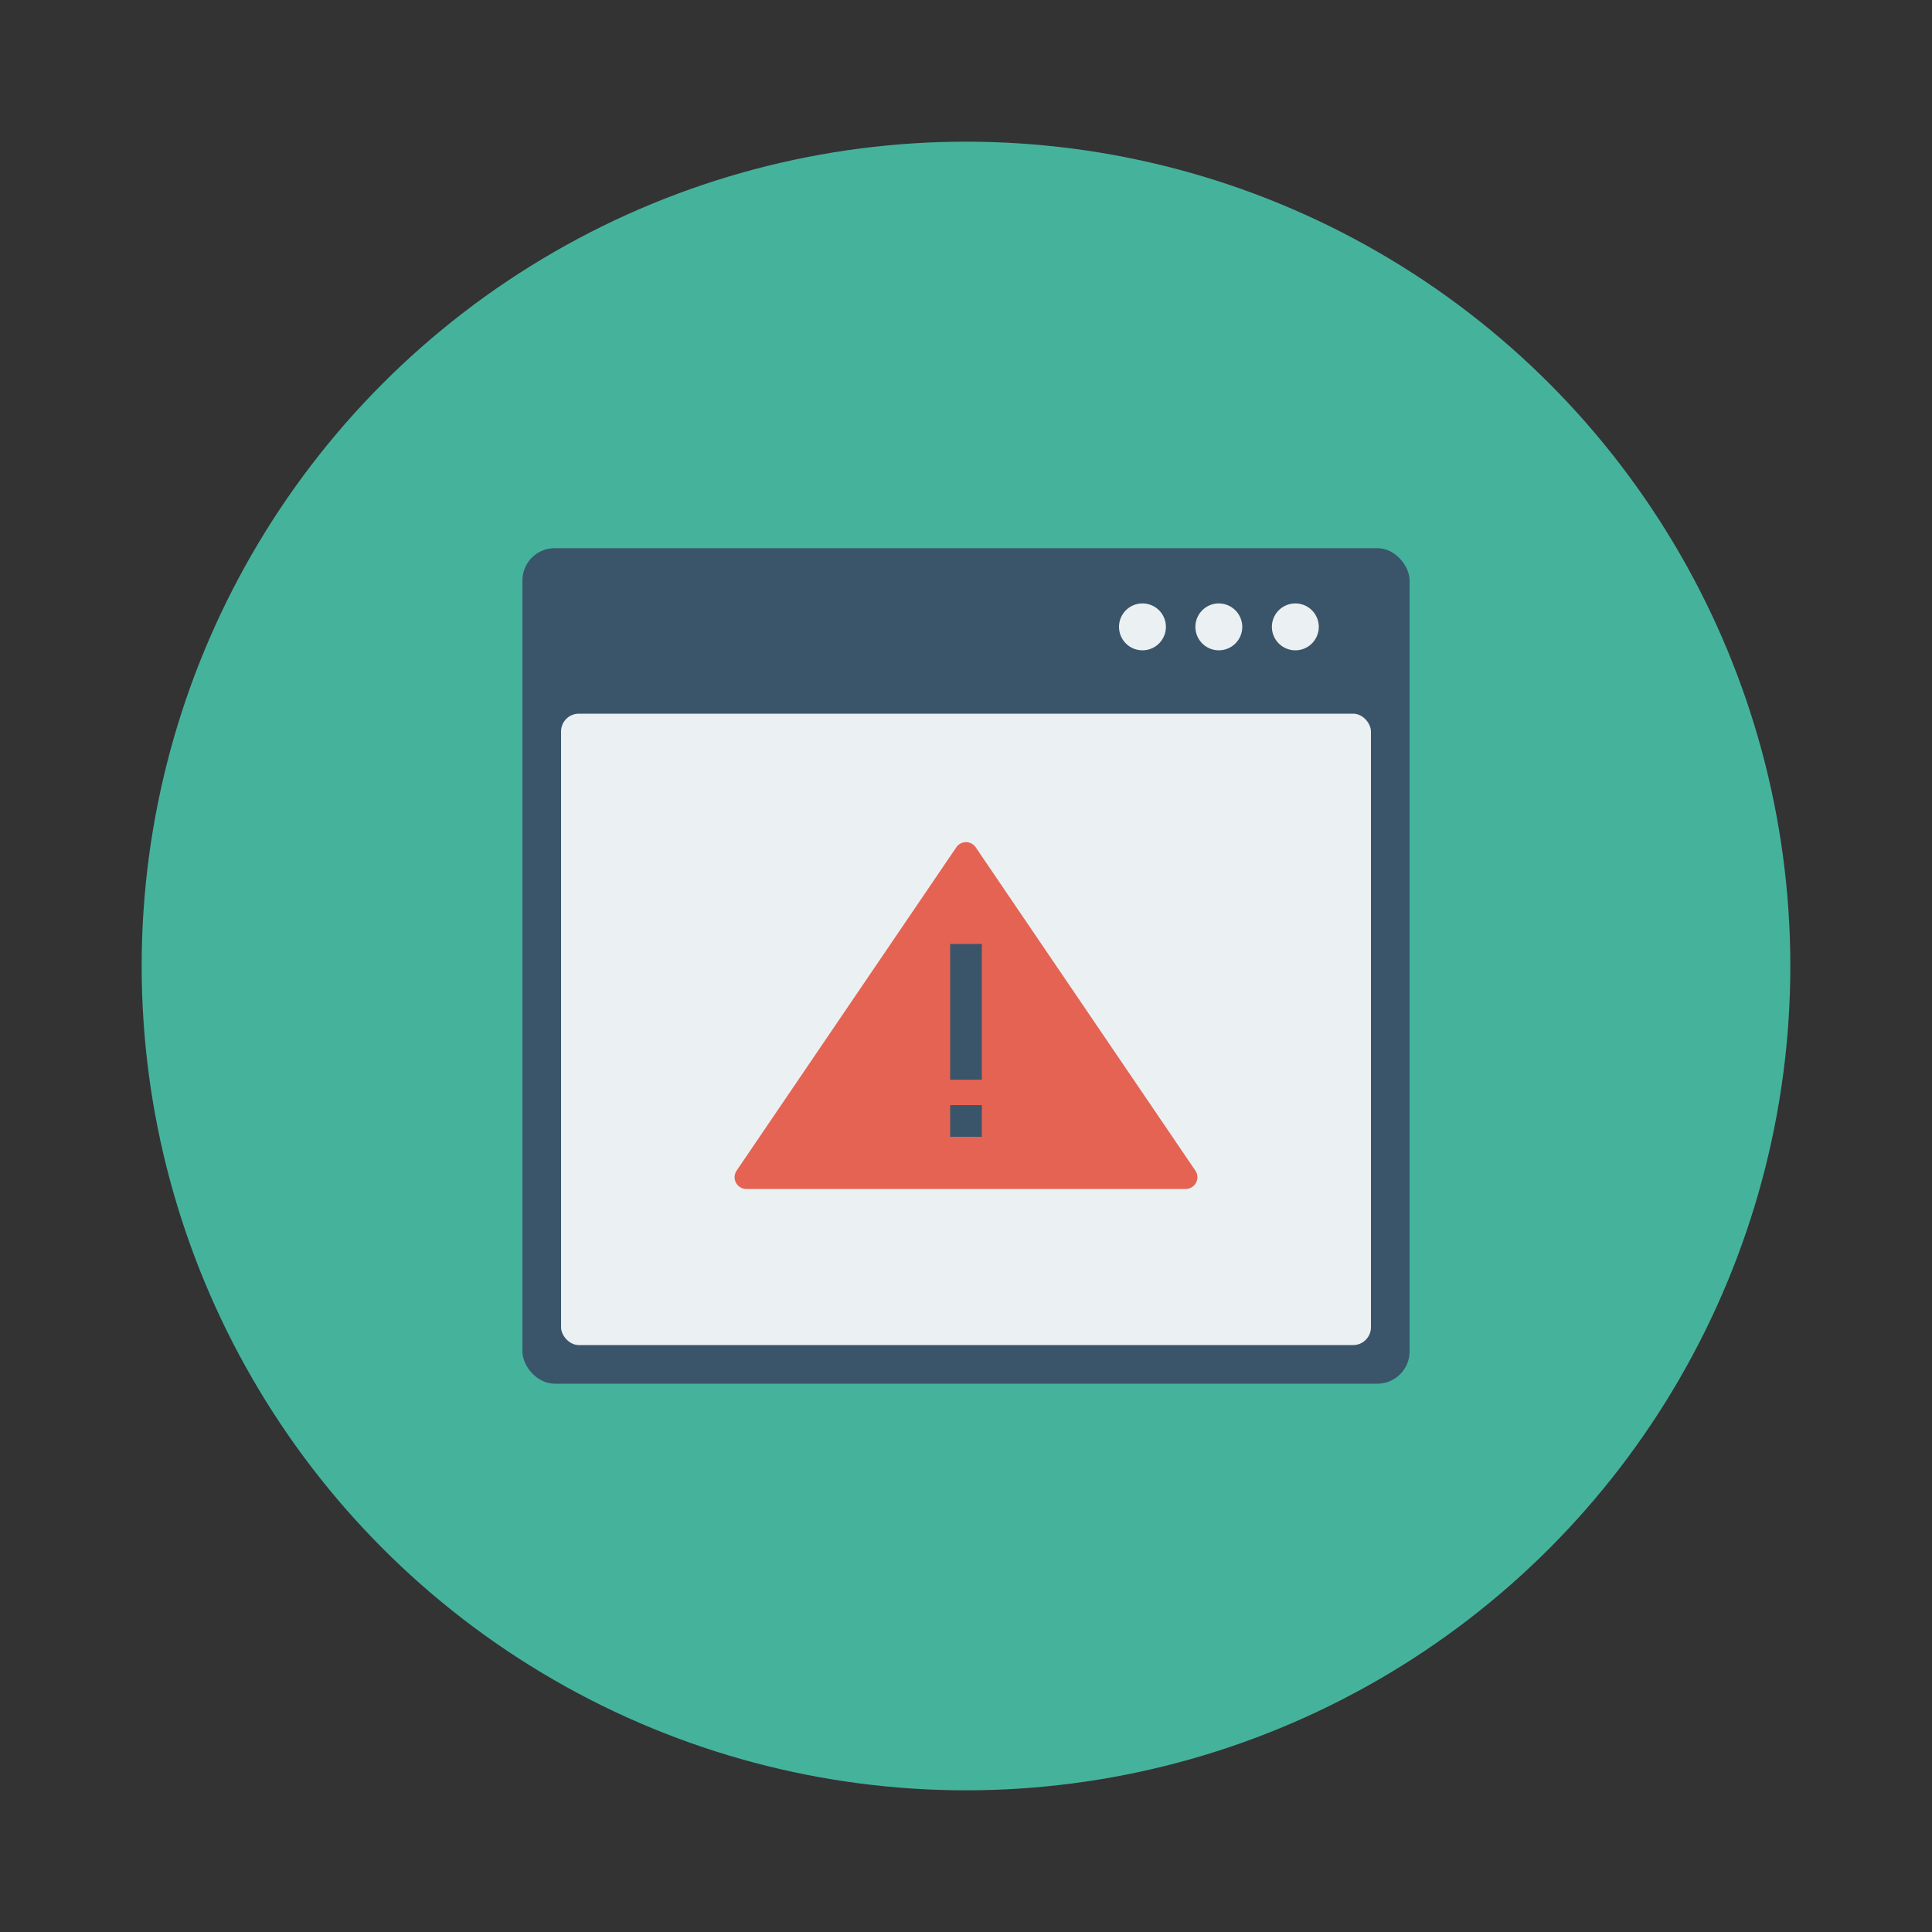 <svg id="Layer_1" height="512" viewBox="0 0 150 150" width="512" xmlns="http://www.w3.org/2000/svg" data-name="Layer 1"><rect x="0" y="0" width="150" height="150" fill="#333333" stroke="none"/><circle cx="75" cy="75" fill="#45b39c" r="64"/><rect fill="#3a556a" height="64.87" rx="2.5" width="68.88" x="40.56" y="42.56"/><g fill="#ebf0f3"><rect height="49.02" rx="1.38" width="62.88" x="43.56" y="55.41"/><path d="m100.57 46.85a1.82 1.82 0 1 0 1.82 1.82 1.82 1.82 0 0 0 -1.82-1.82z"/><path d="m94.63 46.85a1.82 1.82 0 1 0 1.82 1.82 1.83 1.83 0 0 0 -1.82-1.82z"/><path d="m88.7 46.85a1.82 1.82 0 1 0 1.82 1.82 1.82 1.82 0 0 0 -1.82-1.82z"/></g><path d="m92.81 90.89-17.06-25.11a.91.91 0 0 0 -1.5 0l-17.06 25.11a.91.91 0 0 0 .75 1.42h34.12a.91.91 0 0 0 .75-1.42z" fill="#e56353"/><path d="m73.77 73.29h2.46v10.54h-2.46z" fill="#3a556a"/><path d="m73.77 85.8h2.46v2.46h-2.46z" fill="#3a556a"/></svg>